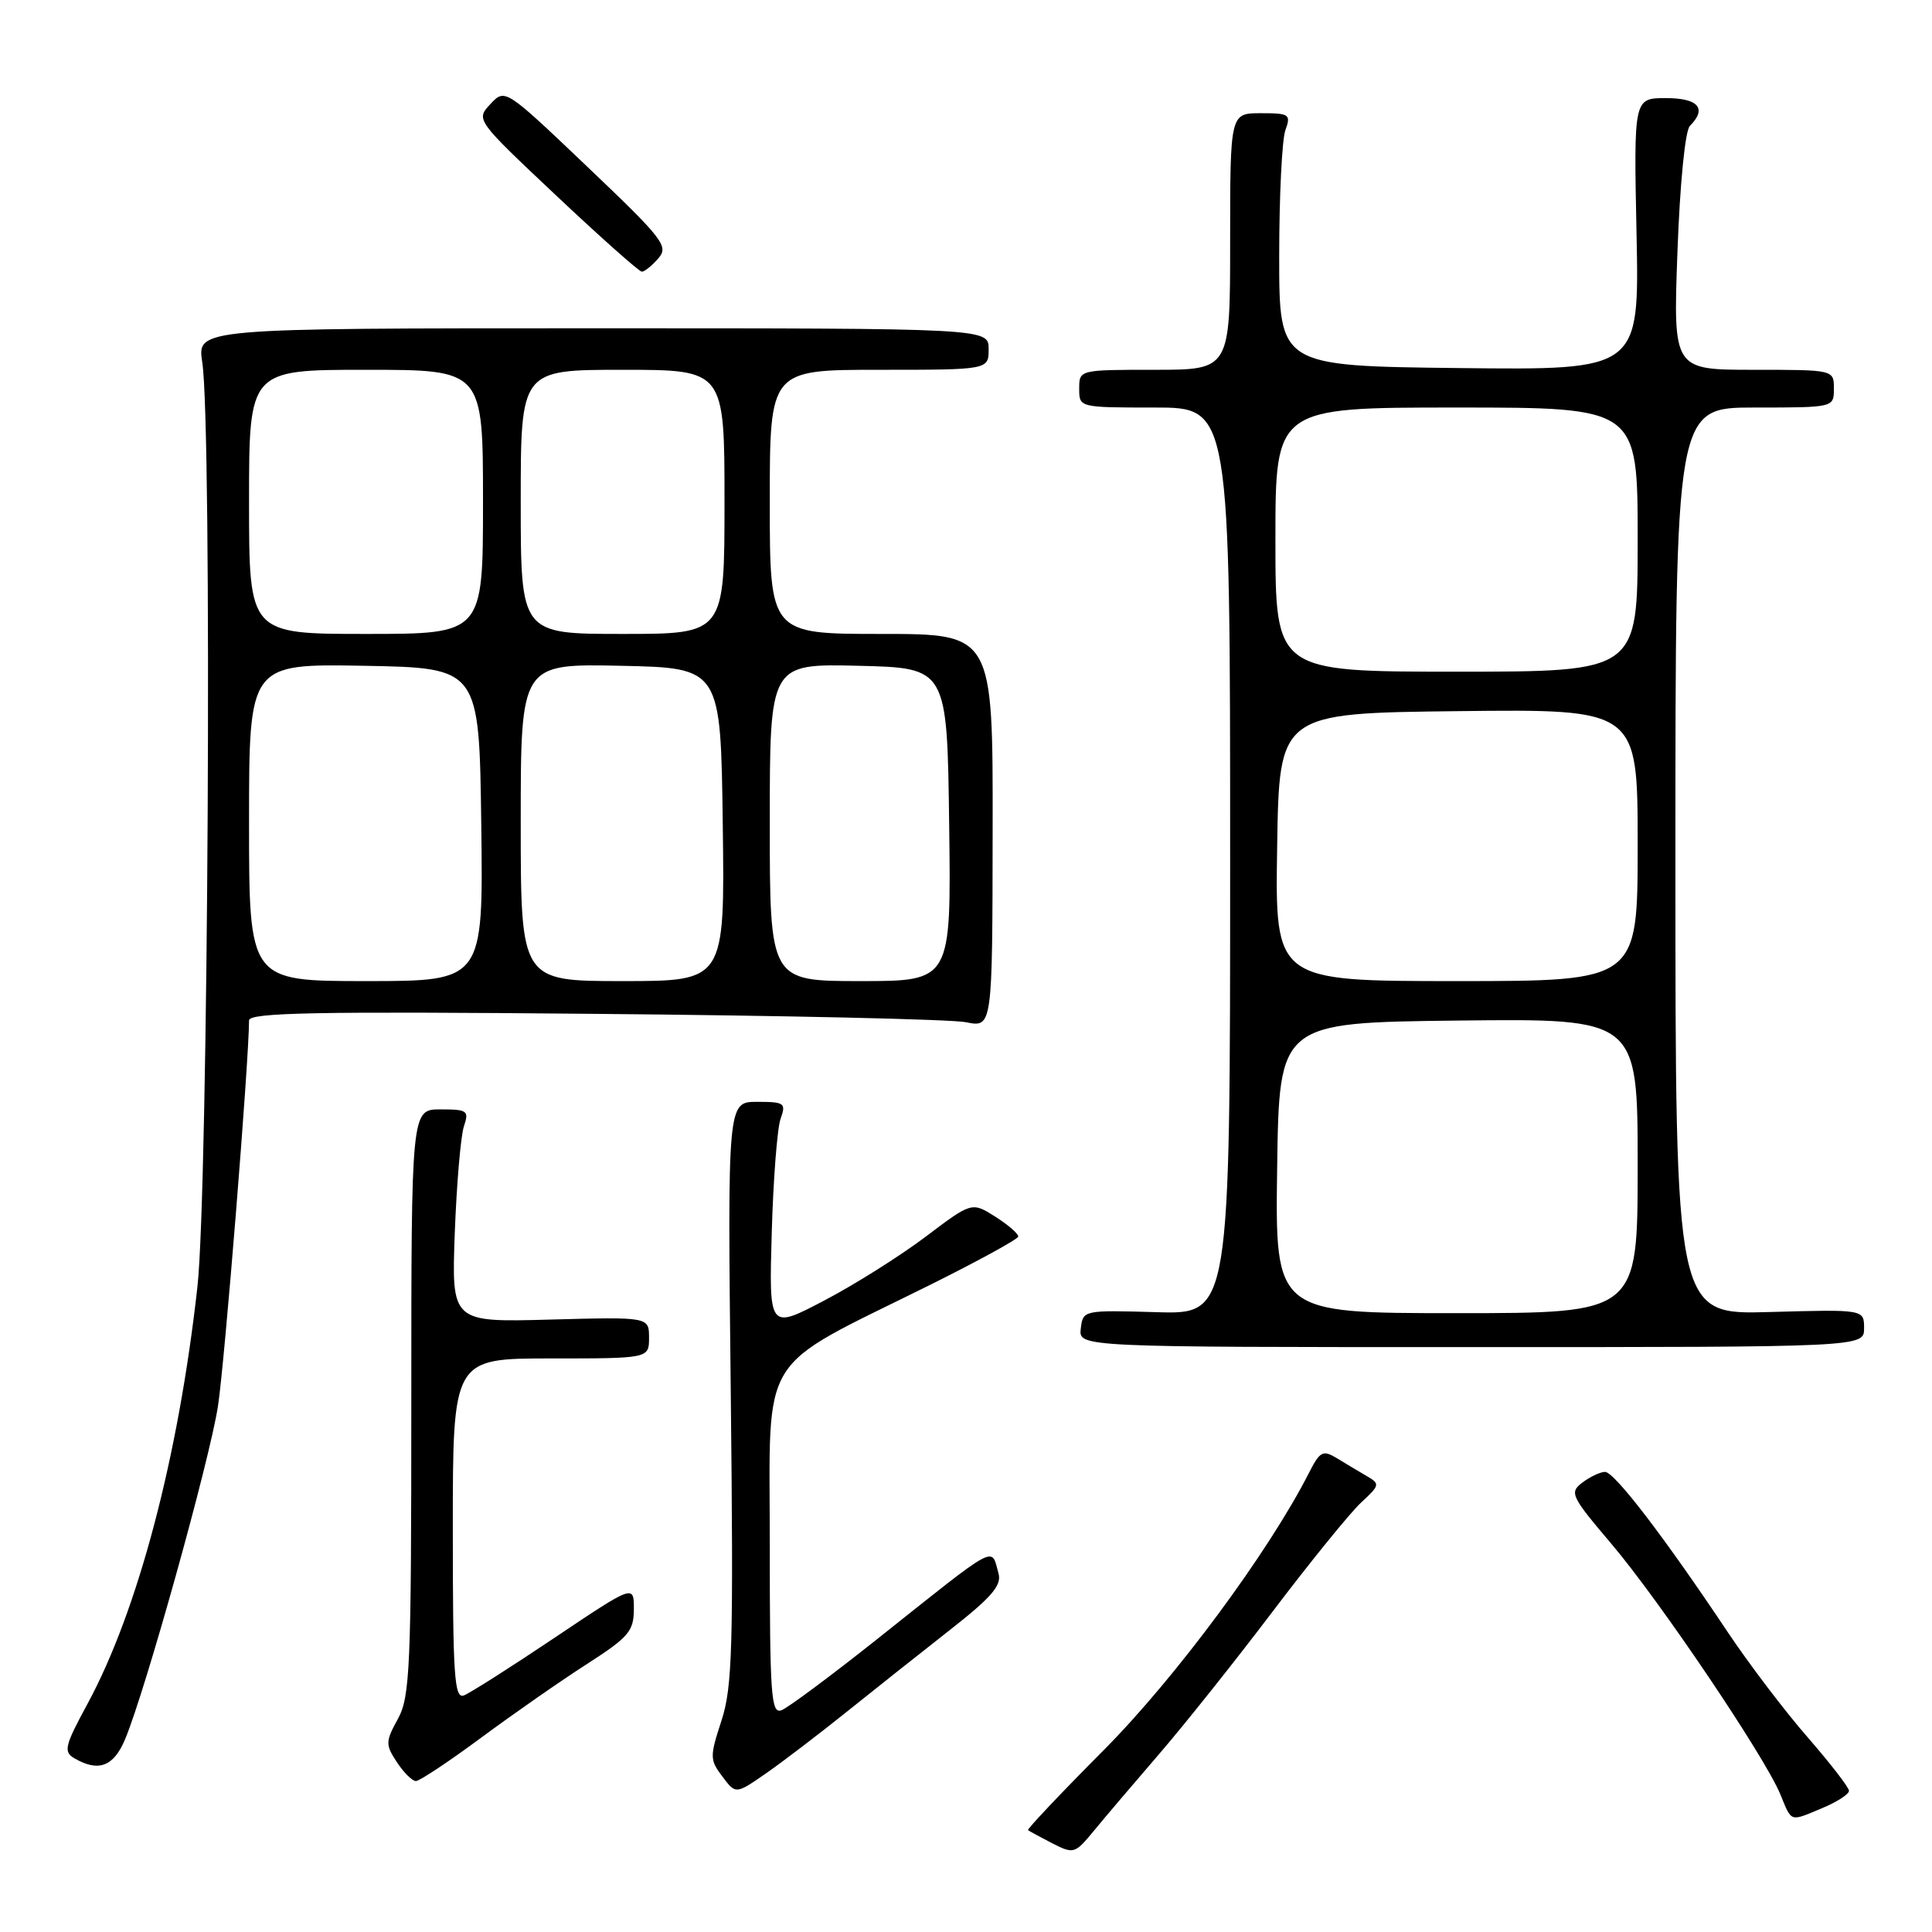 <?xml version="1.0" encoding="UTF-8" standalone="no"?>
<!DOCTYPE svg PUBLIC "-//W3C//DTD SVG 1.1//EN" "http://www.w3.org/Graphics/SVG/1.1/DTD/svg11.dtd" >
<svg xmlns="http://www.w3.org/2000/svg" xmlns:xlink="http://www.w3.org/1999/xlink" version="1.1" viewBox="0 0 256 256">
 <g >
 <path fill="currentColor"
d=" M 153.52 232.50 C 156.85 228.65 163.66 220.10 168.66 213.50 C 173.66 206.90 178.93 200.41 180.36 199.09 C 182.84 196.80 182.88 196.62 181.11 195.59 C 180.08 194.99 178.30 193.93 177.16 193.23 C 175.27 192.09 174.91 192.28 173.41 195.23 C 168.08 205.69 155.77 222.32 146.26 231.89 C 140.58 237.60 136.06 242.38 136.22 242.50 C 136.37 242.63 137.82 243.41 139.42 244.24 C 142.26 245.69 142.43 245.64 144.92 242.62 C 146.33 240.90 150.20 236.35 153.52 232.50 Z  M 241.53 239.55 C 243.44 238.75 245.00 237.74 245.00 237.29 C 245.00 236.85 242.54 233.67 239.54 230.22 C 236.53 226.78 231.75 220.48 228.91 216.23 C 220.46 203.57 213.89 195.00 212.66 195.03 C 212.02 195.05 210.67 195.69 209.66 196.46 C 207.93 197.77 208.16 198.25 213.52 204.57 C 219.89 212.07 233.83 232.74 235.90 237.75 C 237.46 241.53 237.09 241.41 241.53 239.55 Z  M 112.16 226.85 C 115.82 223.91 121.98 219.03 125.84 216.00 C 131.38 211.66 132.75 210.08 132.31 208.50 C 131.30 204.89 132.52 204.23 116.14 217.26 C 110.08 222.07 104.43 226.28 103.56 226.61 C 102.17 227.15 102.00 224.71 102.00 204.61 C 102.00 178.72 100.17 181.70 123.17 170.29 C 129.58 167.10 134.87 164.21 134.92 163.85 C 134.96 163.49 133.60 162.31 131.89 161.22 C 128.77 159.25 128.77 159.25 122.64 163.88 C 119.26 166.43 113.21 170.24 109.19 172.34 C 101.89 176.17 101.89 176.17 102.26 163.33 C 102.46 156.28 102.99 149.49 103.43 148.25 C 104.18 146.16 103.95 146.00 100.32 146.00 C 96.40 146.00 96.40 146.00 96.83 184.47 C 97.20 218.31 97.05 223.55 95.60 227.99 C 94.04 232.76 94.04 233.18 95.72 235.40 C 97.49 237.76 97.49 237.76 101.50 234.98 C 103.70 233.45 108.50 229.79 112.16 226.85 Z  M 63.76 230.25 C 68.03 227.09 74.33 222.70 77.76 220.50 C 83.30 216.94 83.98 216.14 83.99 213.23 C 84.00 209.96 84.00 209.96 73.47 217.02 C 67.68 220.91 62.28 224.34 61.47 224.65 C 60.20 225.14 60.00 222.08 60.00 202.61 C 60.00 180.00 60.00 180.00 73.00 180.00 C 86.00 180.00 86.00 180.00 86.00 177.25 C 86.00 174.50 86.00 174.50 72.91 174.85 C 59.83 175.21 59.83 175.21 60.26 163.35 C 60.51 156.83 61.05 150.49 61.47 149.25 C 62.17 147.17 61.94 147.00 58.37 147.00 C 54.50 147.00 54.50 147.00 54.50 185.75 C 54.50 220.97 54.34 224.80 52.73 227.75 C 51.07 230.77 51.06 231.17 52.59 233.50 C 53.49 234.87 54.63 236.00 55.11 236.00 C 55.59 236.00 59.49 233.41 63.76 230.25 Z  M 16.58 230.45 C 19.27 224.02 27.76 193.57 28.88 186.33 C 29.76 180.67 32.99 140.59 33.00 135.21 C 33.00 134.17 41.88 134.00 78.75 134.34 C 103.91 134.56 126.08 135.06 128.00 135.45 C 131.50 136.16 131.50 136.16 131.53 110.08 C 131.57 84.00 131.57 84.00 116.78 84.00 C 102.00 84.00 102.00 84.00 102.00 66.50 C 102.00 49.00 102.00 49.00 116.50 49.00 C 131.00 49.00 131.00 49.00 131.00 46.25 C 131.00 43.50 131.00 43.50 78.55 43.50 C 26.11 43.50 26.11 43.50 26.80 48.00 C 28.13 56.57 27.60 157.58 26.16 170.50 C 23.66 193.02 18.28 213.42 11.60 225.76 C 8.57 231.34 8.39 232.12 9.85 232.98 C 13.05 234.84 15.06 234.09 16.58 230.45 Z  M 247.00 176.00 C 247.00 173.50 247.00 173.50 234.50 173.85 C 222.00 174.21 222.00 174.21 222.00 114.10 C 222.00 54.00 222.00 54.00 232.50 54.00 C 243.00 54.00 243.00 54.00 243.00 51.50 C 243.00 49.00 243.00 49.00 232.35 49.00 C 221.70 49.00 221.70 49.00 222.27 33.38 C 222.60 24.31 223.29 17.31 223.92 16.68 C 226.23 14.37 225.04 13.00 220.74 13.00 C 216.48 13.00 216.48 13.00 216.85 31.02 C 217.22 49.04 217.22 49.04 193.36 48.77 C 169.50 48.50 169.50 48.50 169.50 34.00 C 169.50 26.02 169.87 18.49 170.32 17.25 C 171.08 15.15 170.86 15.00 167.07 15.00 C 163.00 15.00 163.00 15.00 163.00 32.00 C 163.00 49.00 163.00 49.00 153.00 49.00 C 143.00 49.00 143.00 49.00 143.00 51.50 C 143.00 54.00 143.00 54.00 153.00 54.00 C 163.00 54.00 163.00 54.00 163.00 114.08 C 163.00 174.16 163.00 174.16 153.25 173.87 C 143.55 173.59 143.50 173.60 143.21 176.04 C 142.92 178.50 142.92 178.50 194.96 178.50 C 247.00 178.50 247.00 178.50 247.00 176.00 Z  M 87.22 34.25 C 88.64 32.63 87.92 31.71 77.84 22.11 C 66.92 11.71 66.92 11.71 64.98 13.79 C 63.04 15.87 63.04 15.87 73.73 25.94 C 79.60 31.47 84.70 36.00 85.05 36.00 C 85.40 36.00 86.38 35.21 87.22 34.25 Z  M 33.00 108.97 C 33.00 87.95 33.00 87.95 48.25 88.22 C 63.50 88.50 63.50 88.50 63.77 109.25 C 64.04 130.00 64.04 130.00 48.52 130.00 C 33.00 130.00 33.00 130.00 33.00 108.97 Z  M 69.00 108.97 C 69.00 87.94 69.00 87.94 82.25 88.22 C 95.50 88.50 95.50 88.50 95.77 109.25 C 96.04 130.00 96.04 130.00 82.52 130.00 C 69.00 130.00 69.00 130.00 69.00 108.97 Z  M 102.00 108.97 C 102.00 87.94 102.00 87.94 113.75 88.22 C 125.50 88.50 125.50 88.50 125.77 109.25 C 126.04 130.00 126.04 130.00 114.02 130.00 C 102.00 130.00 102.00 130.00 102.00 108.97 Z  M 33.00 66.50 C 33.00 49.00 33.00 49.00 48.50 49.00 C 64.00 49.00 64.00 49.00 64.00 66.50 C 64.00 84.00 64.00 84.00 48.50 84.00 C 33.00 84.00 33.00 84.00 33.00 66.50 Z  M 69.00 66.50 C 69.00 49.00 69.00 49.00 82.50 49.00 C 96.00 49.00 96.00 49.00 96.00 66.50 C 96.00 84.00 96.00 84.00 82.50 84.00 C 69.00 84.00 69.00 84.00 69.00 66.50 Z  M 169.23 154.75 C 169.50 135.50 169.50 135.50 193.25 135.23 C 217.00 134.96 217.00 134.96 217.00 154.48 C 217.00 174.00 217.00 174.00 192.98 174.00 C 168.96 174.00 168.96 174.00 169.23 154.75 Z  M 169.23 112.25 C 169.50 94.50 169.50 94.50 193.25 94.23 C 217.00 93.96 217.00 93.96 217.00 111.98 C 217.00 130.00 217.00 130.00 192.98 130.00 C 168.95 130.00 168.95 130.00 169.23 112.25 Z  M 169.00 71.50 C 169.00 54.00 169.00 54.00 193.00 54.00 C 217.00 54.00 217.00 54.00 217.00 71.50 C 217.00 89.00 217.00 89.00 193.00 89.00 C 169.00 89.00 169.00 89.00 169.00 71.50 Z "/>
</g>
</svg>